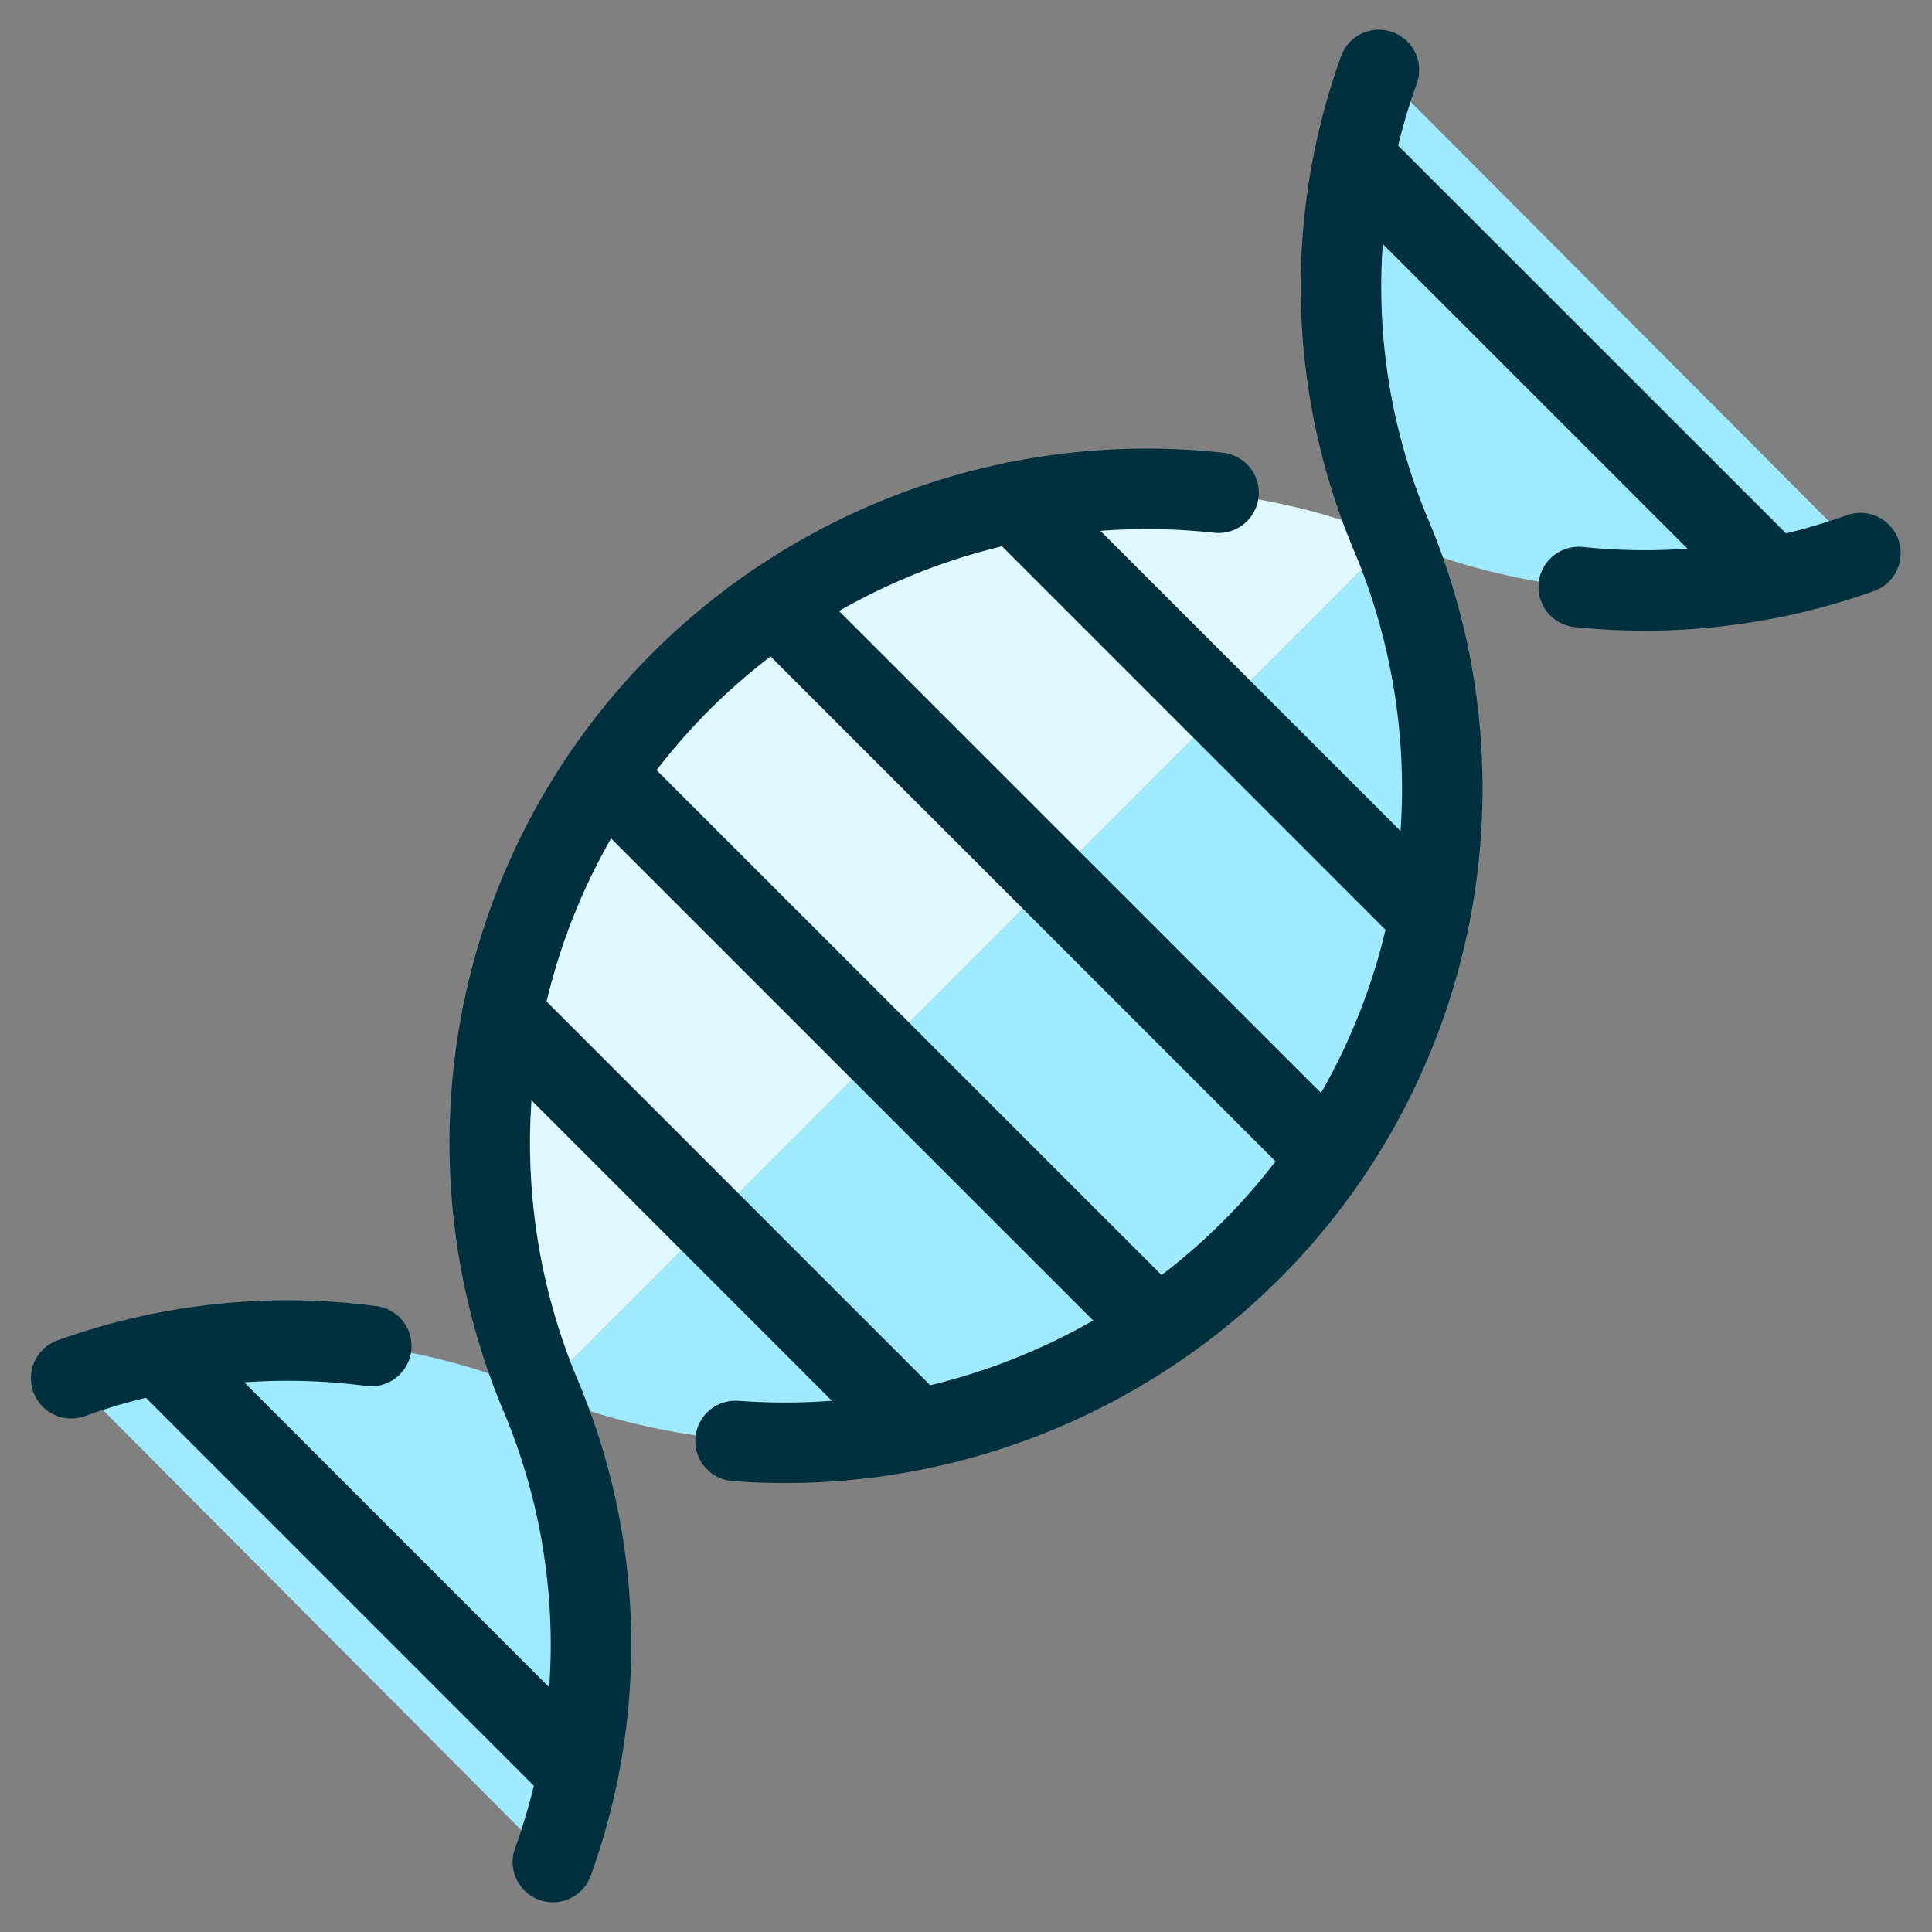 <svg xmlns="http://www.w3.org/2000/svg" viewBox="0 0 24 24" id="Science-Dna--Streamline-Ultimate.svg" height="24" width="24"><rect x="0" y="0" width="24" height="24" fill="#808080" stroke="none"/><desc>Science Dna Streamline Icon: https://streamlinehq.com</desc><defs></defs><title>science-dna</title><path d="M17.3 6.69A8.122 8.122 0 0 1 6.7 17.3Z" fill="#9feaff" stroke-width="1"></path><path d="M6.7 17.3A8.122 8.122 0 0 1 17.3 6.69Z" fill="#dff9ff" stroke-width="1"></path><path d="M17.13 0.87a7.921 7.921 0 0 0 0.17 5.82 7.948 7.948 0 0 0 5.813 0.18Z" fill="#9feaff" stroke-width="1"></path><path d="M0.884 17.121A7.945 7.945 0 0 1 6.7 17.3a7.946 7.946 0 0 1 0.17 5.83Z" fill="#9feaff" stroke-width="1"></path><path d="M19.611 7.292a7.959 7.959 0 0 0 3.5 -0.421" fill="none" stroke="#00303e" stroke-linecap="round" stroke-linejoin="round" stroke-width="1"></path><path d="M6.868 23.131A7.952 7.952 0 0 0 6.7 17.3a8.11 8.11 0 0 1 1.764 -8.84 8.2 8.2 0 0 1 6.673 -2.339" fill="none" stroke="#00303e" stroke-linecap="round" stroke-linejoin="round" stroke-width="1"></path><path d="M9.137 17.9a8.206 8.206 0 0 0 6.4 -2.365A8.114 8.114 0 0 0 17.3 6.692a7.949 7.949 0 0 1 -0.171 -5.823" fill="none" stroke="#00303e" stroke-linecap="round" stroke-linejoin="round" stroke-width="1"></path><path d="M0.884 17.121a7.954 7.954 0 0 1 3.728 -0.4" fill="none" stroke="#00303e" stroke-linecap="round" stroke-linejoin="round" stroke-width="1"></path><path d="m12.606 6.238 5.152 5.152" fill="none" stroke="#00303e" stroke-linecap="round" stroke-linejoin="round" stroke-width="1"></path><path d="m16.821 1.968 5.207 5.206" fill="none" stroke="#00303e" stroke-linecap="round" stroke-linejoin="round" stroke-width="1"></path><path d="m1.972 16.817 5.207 5.207" fill="none" stroke="#00303e" stroke-linecap="round" stroke-linejoin="round" stroke-width="1"></path><path d="m9.625 7.5 6.872 6.871" fill="none" stroke="#00303e" stroke-linecap="round" stroke-linejoin="round" stroke-width="1"></path><path d="m6.242 12.601 5.152 5.153" fill="none" stroke="#00303e" stroke-linecap="round" stroke-linejoin="round" stroke-width="1"></path><path d="m7.503 9.621 6.872 6.871" fill="none" stroke="#00303e" stroke-linecap="round" stroke-linejoin="round" stroke-width="1"></path></svg>